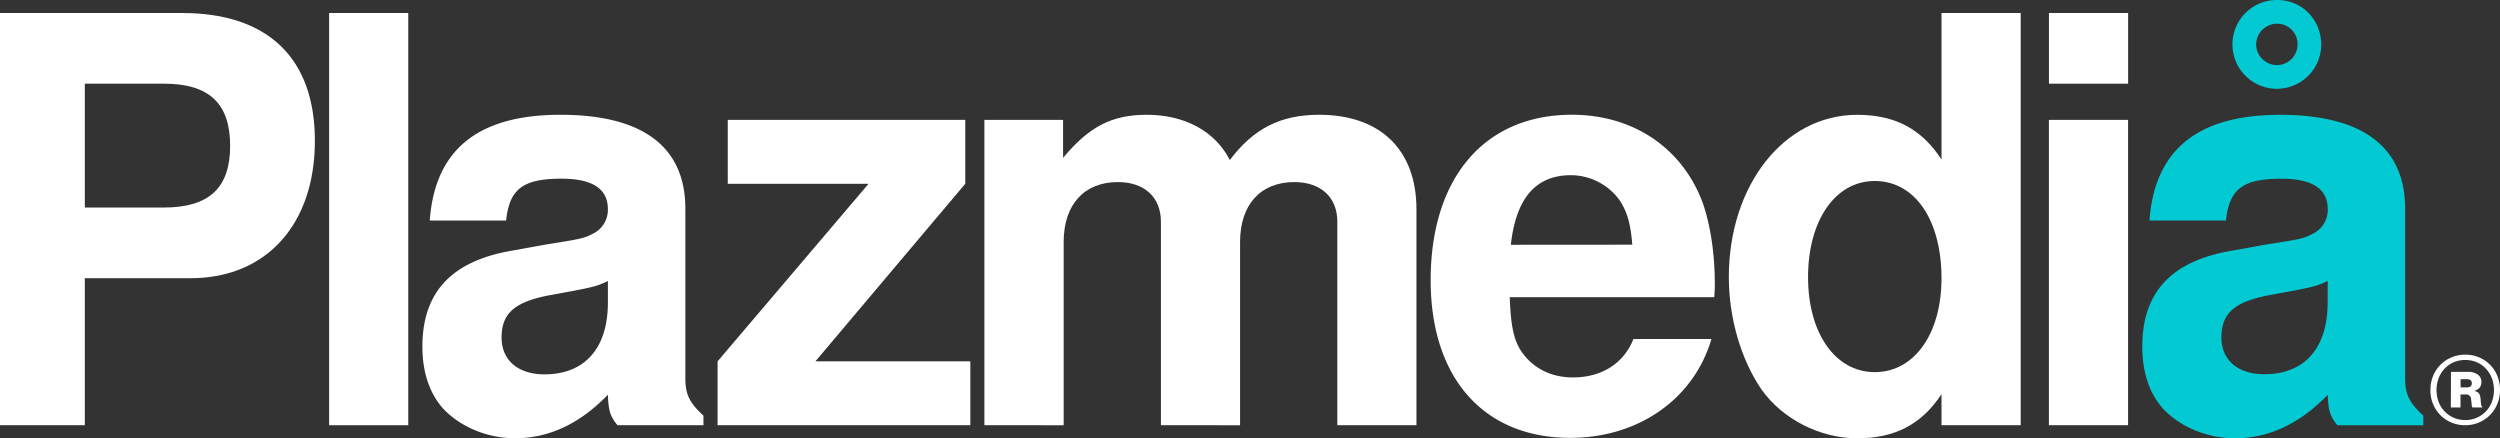 <svg xmlns="http://www.w3.org/2000/svg" viewBox="0 0 1186 207.9"><rect x="0" y="0" width="1186" height="207.9" fill="#333333" stroke="none"/><defs><style>.cls-1{fill:#fff;}.cls-2{fill:#03cad2;}</style></defs><title>Logotipo</title><g id="Capa_2" data-name="Capa 2"><g id="Capa_1-2" data-name="Capa 1"><g id="Logotipo"><path class="cls-1" d="M40.24,201.73H0V6.17H86.38c40.77,0,63,21.46,63,60.62,0,39.71-23.07,65.19-59,65.19H40.24ZM77.79,98.45c21.47,0,31.39-9.39,31.39-29.24,0-20.12-9.92-29.51-31.39-29.51H40.24V98.45Z"/><path class="cls-1" d="M193.68,201.73H156.13V6.17h37.55Z"/><path class="cls-1" d="M333.71,201.73H292.94c-3.49-4.29-4.29-7-4.56-14.49-13.15,13.68-27.9,20.66-44,20.66-12.87,0-25.48-5.1-33.8-13.68-6.7-7.25-10.19-17.44-10.19-29.78,0-26,14-40.77,42.92-45.6l14.76-2.69c18.77-3,18.77-3,23.87-5.63a12.55,12.55,0,0,0,6.44-11.27c0-9.65-7.24-14.48-22-14.48-18.24,0-24.68,4.83-26.29,19.85H203.88c2.41-33.53,22.8-50.17,62-50.17S325.13,69.75,325.13,99v80.47c0,7.51,1.88,11.54,8.58,17.71Zm-45.33-68.41c-4.56,2.15-6.17,2.69-15.83,4.56l-13.14,2.42c-15.56,3.22-21.46,8.58-21.46,19.85,0,10.73,7.77,17.44,20.38,17.44,19.05,0,30.05-12.34,30.05-34.07Z"/><path class="cls-1" d="M457.92,87.18l-71.09,84.24h73.5v30.31H340.42V171.42l71.63-84.24h-66.8V56.87H457.92Z"/><path class="cls-1" d="M504.33,56.87v18C516.67,60.09,527.4,54.45,544,54.45c18,0,32.46,7.78,39.43,21.47,11.27-15,24.15-21.47,42.39-21.47,29,0,46.14,16.64,46.14,44.8V201.73H634.43V105.16c0-11.54-7.78-18.78-20.39-18.78-16.09,0-25.75,10.73-25.75,28.43v86.92H550.74V105.16c0-11.54-7.78-18.78-20.39-18.78-16.1,0-25.75,10.73-25.75,28.43v86.92H467V56.87Z"/><path class="cls-1" d="M716.21,141c.54,13.66,1.88,20.1,5.36,25.45,5.36,8,13.93,12.6,24.65,12.6,13.67,0,24.12-6.7,28.67-18.22h37c-8.3,28.4-34.56,46.89-67,46.89-41,0-66.18-28.4-66.18-74.76,0-48.5,25.45-78.52,67-78.52,29.2,0,52.52,15.81,62.17,42.08,3.48,10.18,5.62,23.58,5.62,38.05a63.19,63.19,0,0,1-.27,6.43Zm58.15-24.92c-.8-9.92-2.41-15.54-5.9-20.9a28.55,28.55,0,0,0-23.31-12.06c-16.61,0-26,11-28.4,33Z"/><path class="cls-1" d="M921.05,187c-9.39,14.22-22,20.93-40,20.93-17.7,0-35.41-9.12-45.33-23.07-9.66-14-15.56-33.8-15.56-53.39,0-43.72,26.29-77,60.89-77,18,0,30.58,6.71,40,21.2V6.17h37.56V201.73H921.05Zm-63.31-55.53c0,26.56,12.88,45.07,31.66,45.07s31.65-18.24,31.65-44.53c0-27.63-12.6-46.14-31.65-46.14C870.62,85.84,857.74,104.62,857.74,131.44Z"/><path class="cls-1" d="M972,56.87V201.73h37.56V56.87Z"/><rect class="cls-1" x="972.02" y="6.17" width="37.56" height="33.53"/><path class="cls-2" d="M1080.37,0a21.06,21.06,0,1,0,20.82,21.29C1101.19,9.35,1092.07,0,1080.37,0Zm0,30.88a9.94,9.94,0,0,1-10.07-9.82,10,10,0,0,1,10.07-9.83,9.68,9.68,0,0,1,9.59,9.83A9.83,9.83,0,0,1,1080.37,30.88Z"/><path class="cls-2" d="M1141,179.46V99c0-29.23-20.13-44.53-59.3-44.53s-59.55,16.63-62,50.16H1056c1.61-15,8-19.85,26.29-19.85,14.75,0,22,4.84,22,14.5a12.55,12.55,0,0,1-6.44,11.26c-5.09,2.68-5.09,2.68-23.88,5.64l-14.75,2.67c-29,4.83-42.92,19.59-42.92,45.61,0,12.34,3.48,22.54,10.19,29.78,8.32,8.59,20.93,13.68,33.8,13.68,16.1,0,30.86-7,44-20.66.27,7.51,1.08,10.2,4.56,14.49h40.77v-4.57C1142.91,191,1141,187,1141,179.46Zm-36.76-36c0,21.73-11,34.08-30,34.08-12.61,0-20.4-6.72-20.4-17.44,0-11.27,5.9-16.64,21.47-19.85l13.15-2.42c9.65-1.87,11.26-2.41,15.82-4.56Z"/><path class="cls-1" d="M1169.54,201.73a16.83,16.83,0,0,1-6.52-1.26,16.05,16.05,0,0,1-5.25-3.48,16.38,16.38,0,0,1-3.52-5.29A17,17,0,0,1,1153,185a17.19,17.19,0,0,1,1.28-6.69,16.26,16.26,0,0,1,3.52-5.31,15.92,15.92,0,0,1,5.25-3.49,16.83,16.83,0,0,1,6.52-1.26,16.42,16.42,0,0,1,6.43,1.26,16,16,0,0,1,8.74,8.8A17.19,17.19,0,0,1,1186,185a17,17,0,0,1-1.29,6.66,16,16,0,0,1-8.74,8.77A16.42,16.42,0,0,1,1169.54,201.73Zm0-2.46a13.29,13.29,0,0,0,12.57-8.54,16.23,16.23,0,0,0,0-11.38,13.91,13.91,0,0,0-2.85-4.51,12.73,12.73,0,0,0-4.32-3,13.58,13.58,0,0,0-5.4-1.06,13.74,13.74,0,0,0-5.46,1.06,12.69,12.69,0,0,0-4.31,3,13.77,13.77,0,0,0-2.86,4.51,16.23,16.23,0,0,0,0,11.38,13.33,13.33,0,0,0,2.86,4.48,13.28,13.28,0,0,0,9.77,4.06Zm-6.8-22.86H1171a7.57,7.57,0,0,1,4.37,1.23,4.11,4.11,0,0,1,1.8,3.63,4.25,4.25,0,0,1-.72,2.51,4.6,4.6,0,0,1-2.54,1.6v.12a4,4,0,0,1,2,1,4.16,4.16,0,0,1,.77,2.05,13.08,13.08,0,0,1,.17,1.35c0,.47.08.92.12,1.34a6.1,6.1,0,0,0,.17,1.09c.07.3.21.47.4.51v.46h-4.52c-.26-.15-.43-.64-.48-1.46s-.15-1.65-.26-2.49a2.31,2.31,0,0,0-2.57-2.23h-2.46v6.18h-4.57Zm4.57,7.37h2.92c1.6,0,2.4-.64,2.4-1.94s-.79-1.94-2.35-1.94h-3Z"/></g></g></g></svg>